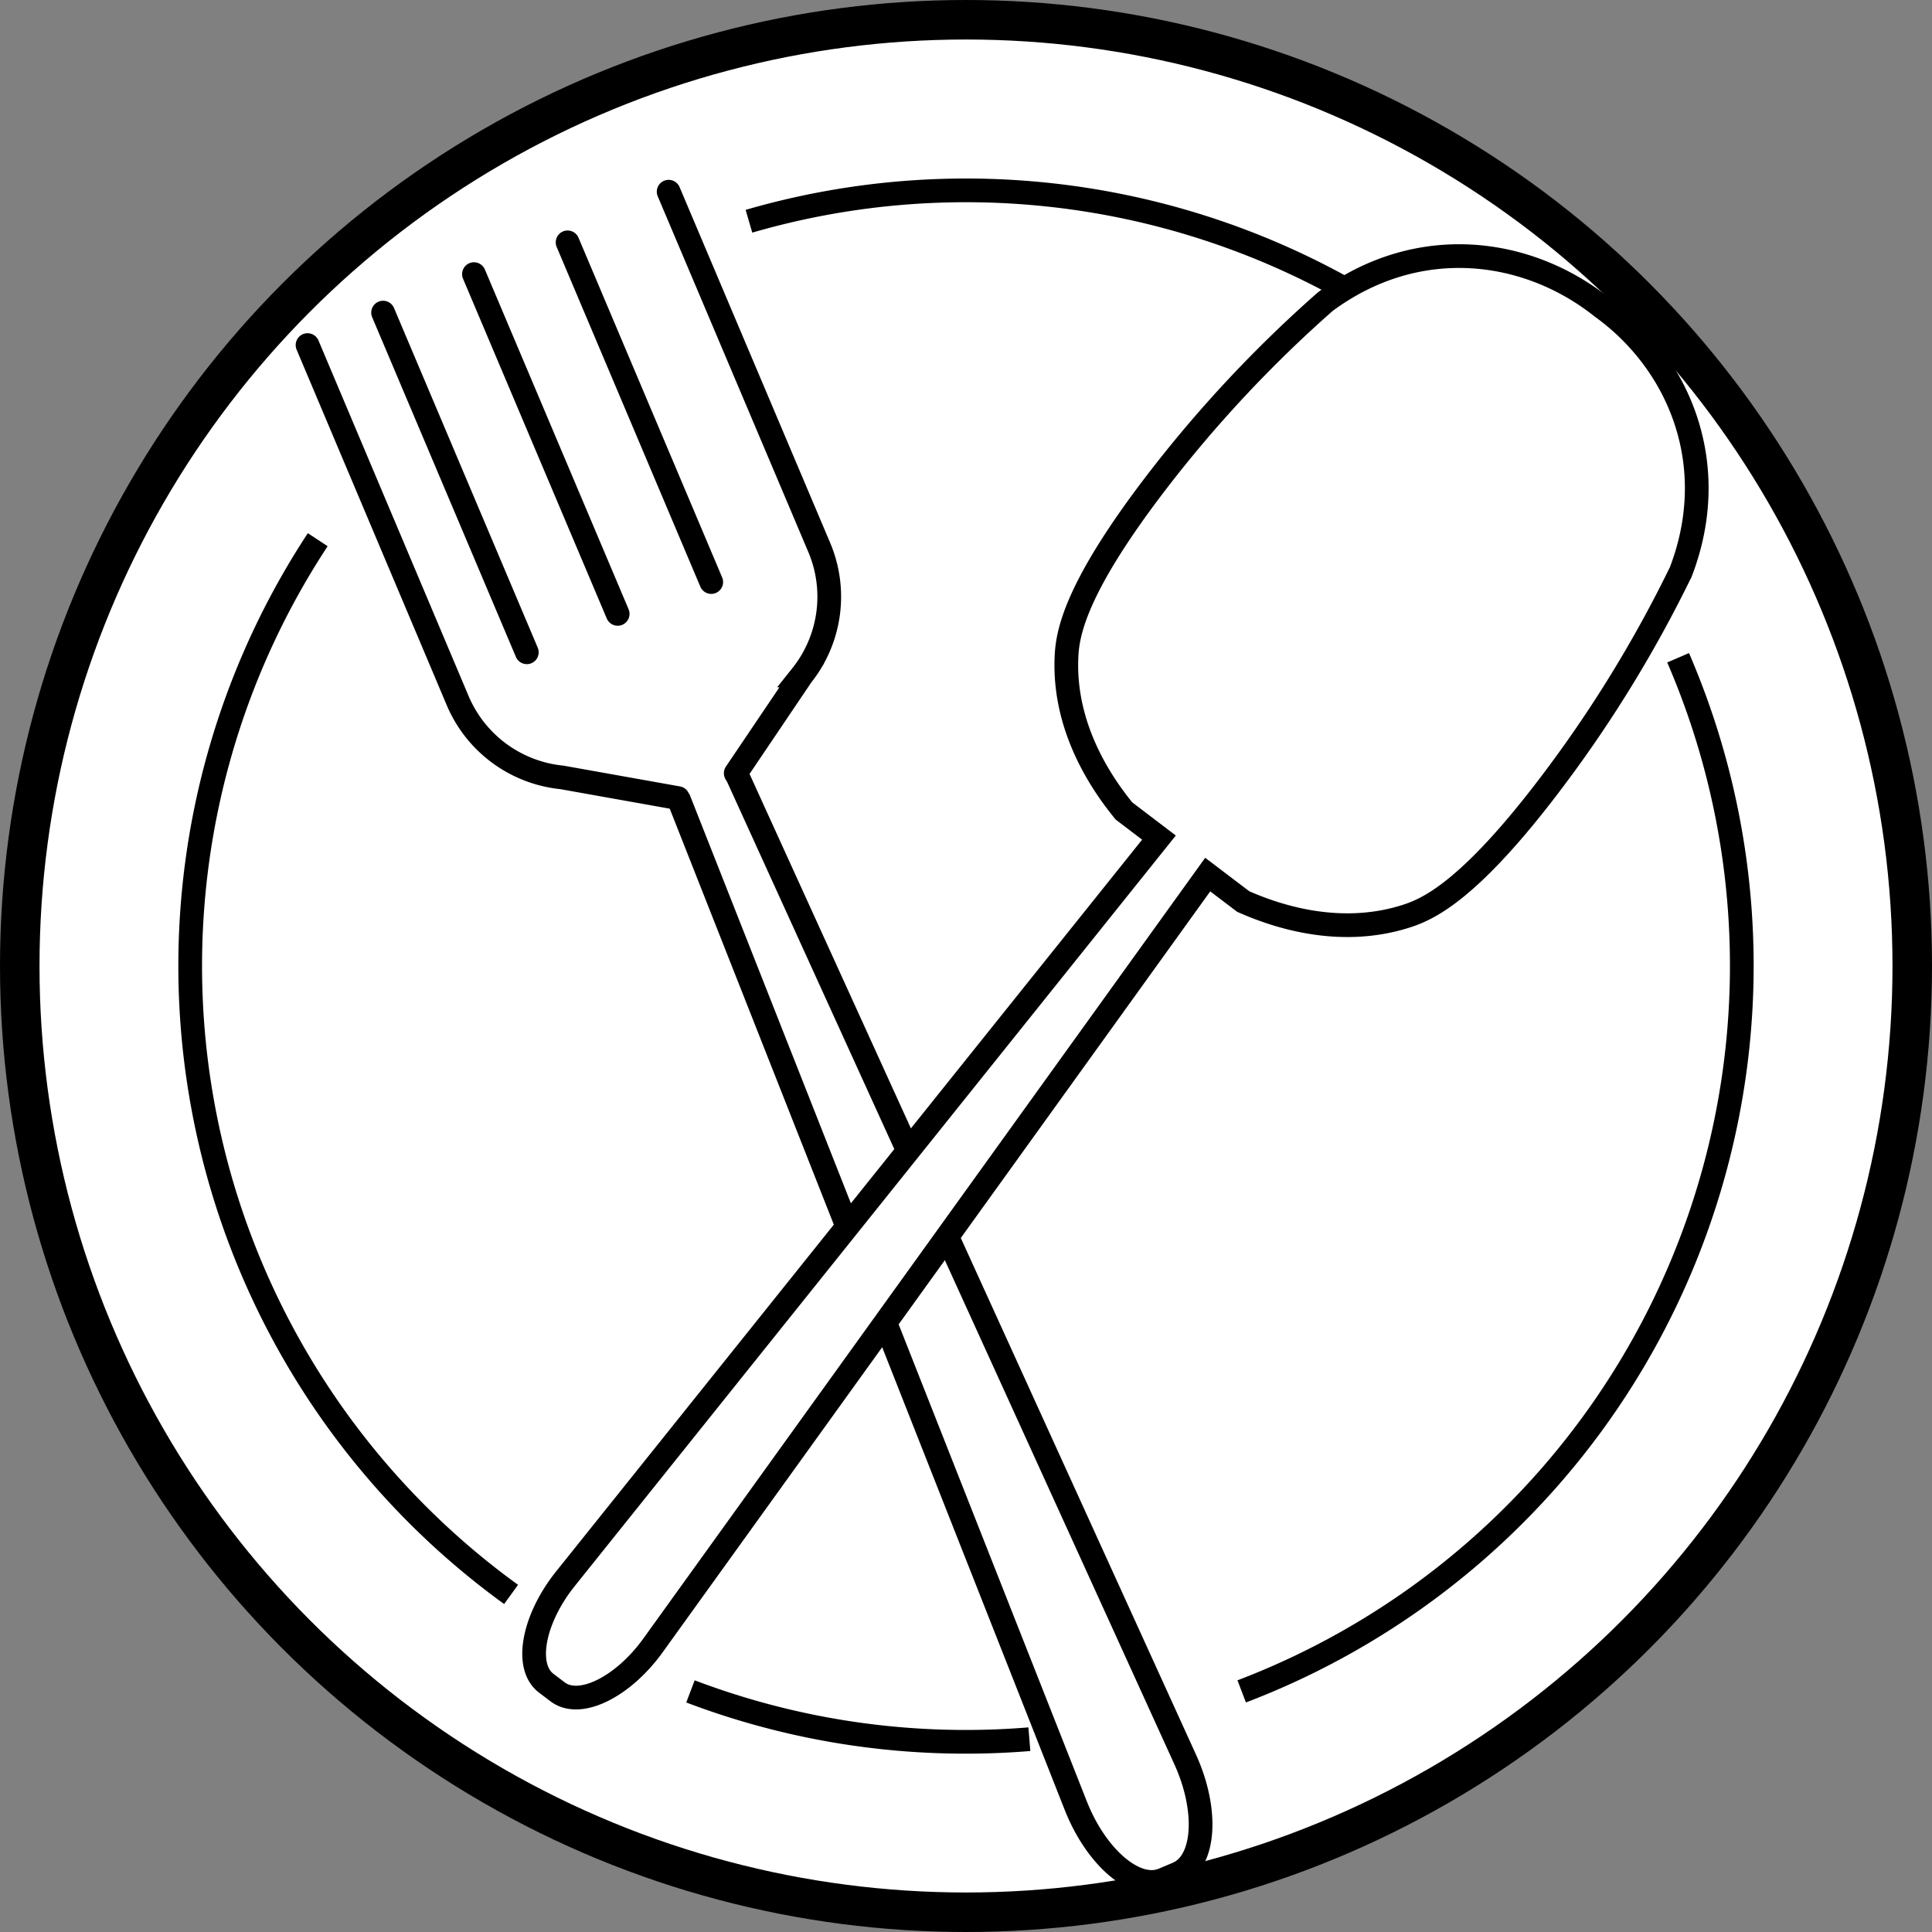 <svg id="Layer_1" data-name="Layer 1" xmlns="http://www.w3.org/2000/svg" viewBox="0 0 244.5 244.5"><rect x="0" y="0" width="244.5" height="244.5" fill="#808080" stroke="none"/><defs><style>.cls-1,.cls-2{fill:#fff;}.cls-1,.cls-2,.cls-3,.cls-4{stroke:#000;stroke-miterlimit:10;}.cls-1{stroke-width:5px;}.cls-2,.cls-3,.cls-4{stroke-width:3px;}.cls-3,.cls-4{fill:none;}.cls-4{stroke-linecap:round;}</style></defs><circle class="cls-1" cx="122.25" cy="122.25" r="119.75"/><path class="cls-2" d="M285.78,312a98.45,98.45,0,0,1,75,8.33" transform="translate(-191 -284)"/><path class="cls-2" d="M266.57,319.86" transform="translate(-191 -284)"/><path class="cls-2" d="M255.68,485.78A98.2,98.2,0,0,1,231.21,352.3" transform="translate(-191 -284)"/><path class="cls-2" d="M321.27,504.1q-4,.33-8,.33a98,98,0,0,1-34.89-6.38" transform="translate(-191 -284)"/><path class="cls-2" d="M321.27,504.1" transform="translate(-191 -284)"/><path class="cls-2" d="M403.37,367.24a98.27,98.27,0,0,1-55.23,130.81" transform="translate(-191 -284)"/><path class="cls-3" d="M284.17,381.86,341,506.69c2.9,6.37,2.53,12.95-1,14.43l-1.8.76c-3.49,1.47-8.48-2.84-11.05-9.35L276.84,385" transform="translate(-191 -284)"/><path class="cls-4" d="M276.79,385l-14.69-2.62a16.06,16.06,0,0,1-13.18-9.71l-19-45" transform="translate(-191 -284)"/><line class="cls-4" x1="48.48" y1="39.56" x2="66.67" y2="82.55"/><line class="cls-4" x1="59.98" y1="34.69" x2="78.17" y2="77.69"/><path class="cls-4" d="M284.11,381.85l8.35-12.37a16,16,0,0,0,2.21-16.22l-19.05-45" transform="translate(-191 -284)"/><line class="cls-4" x1="71.83" y1="30.67" x2="90.01" y2="73.66"/><path class="cls-2" d="M387.21,383.2c-10.38,13.7-15.57,15.9-18.32,16.77-8.51,2.69-16.56-.11-20.56-1.88l-4.49-3.41-70.2,97.55c-3.8,5.27-9.27,8-12.07,5.88l-1.45-1.1c-2.79-2.13-1.62-8.15,2.44-13.22L337.67,390l-4.43-3.37c-2.77-3.39-7.61-10.4-7.28-19.31.1-2.89.83-8.48,11.28-22.14a161.18,161.18,0,0,1,21.47-23c11.75-8.7,25.59-6.81,35,.68,9.72,7,15.23,19.86,10,33.51A160.92,160.92,0,0,1,387.21,383.2Z" transform="translate(-191 -284)"/></svg>